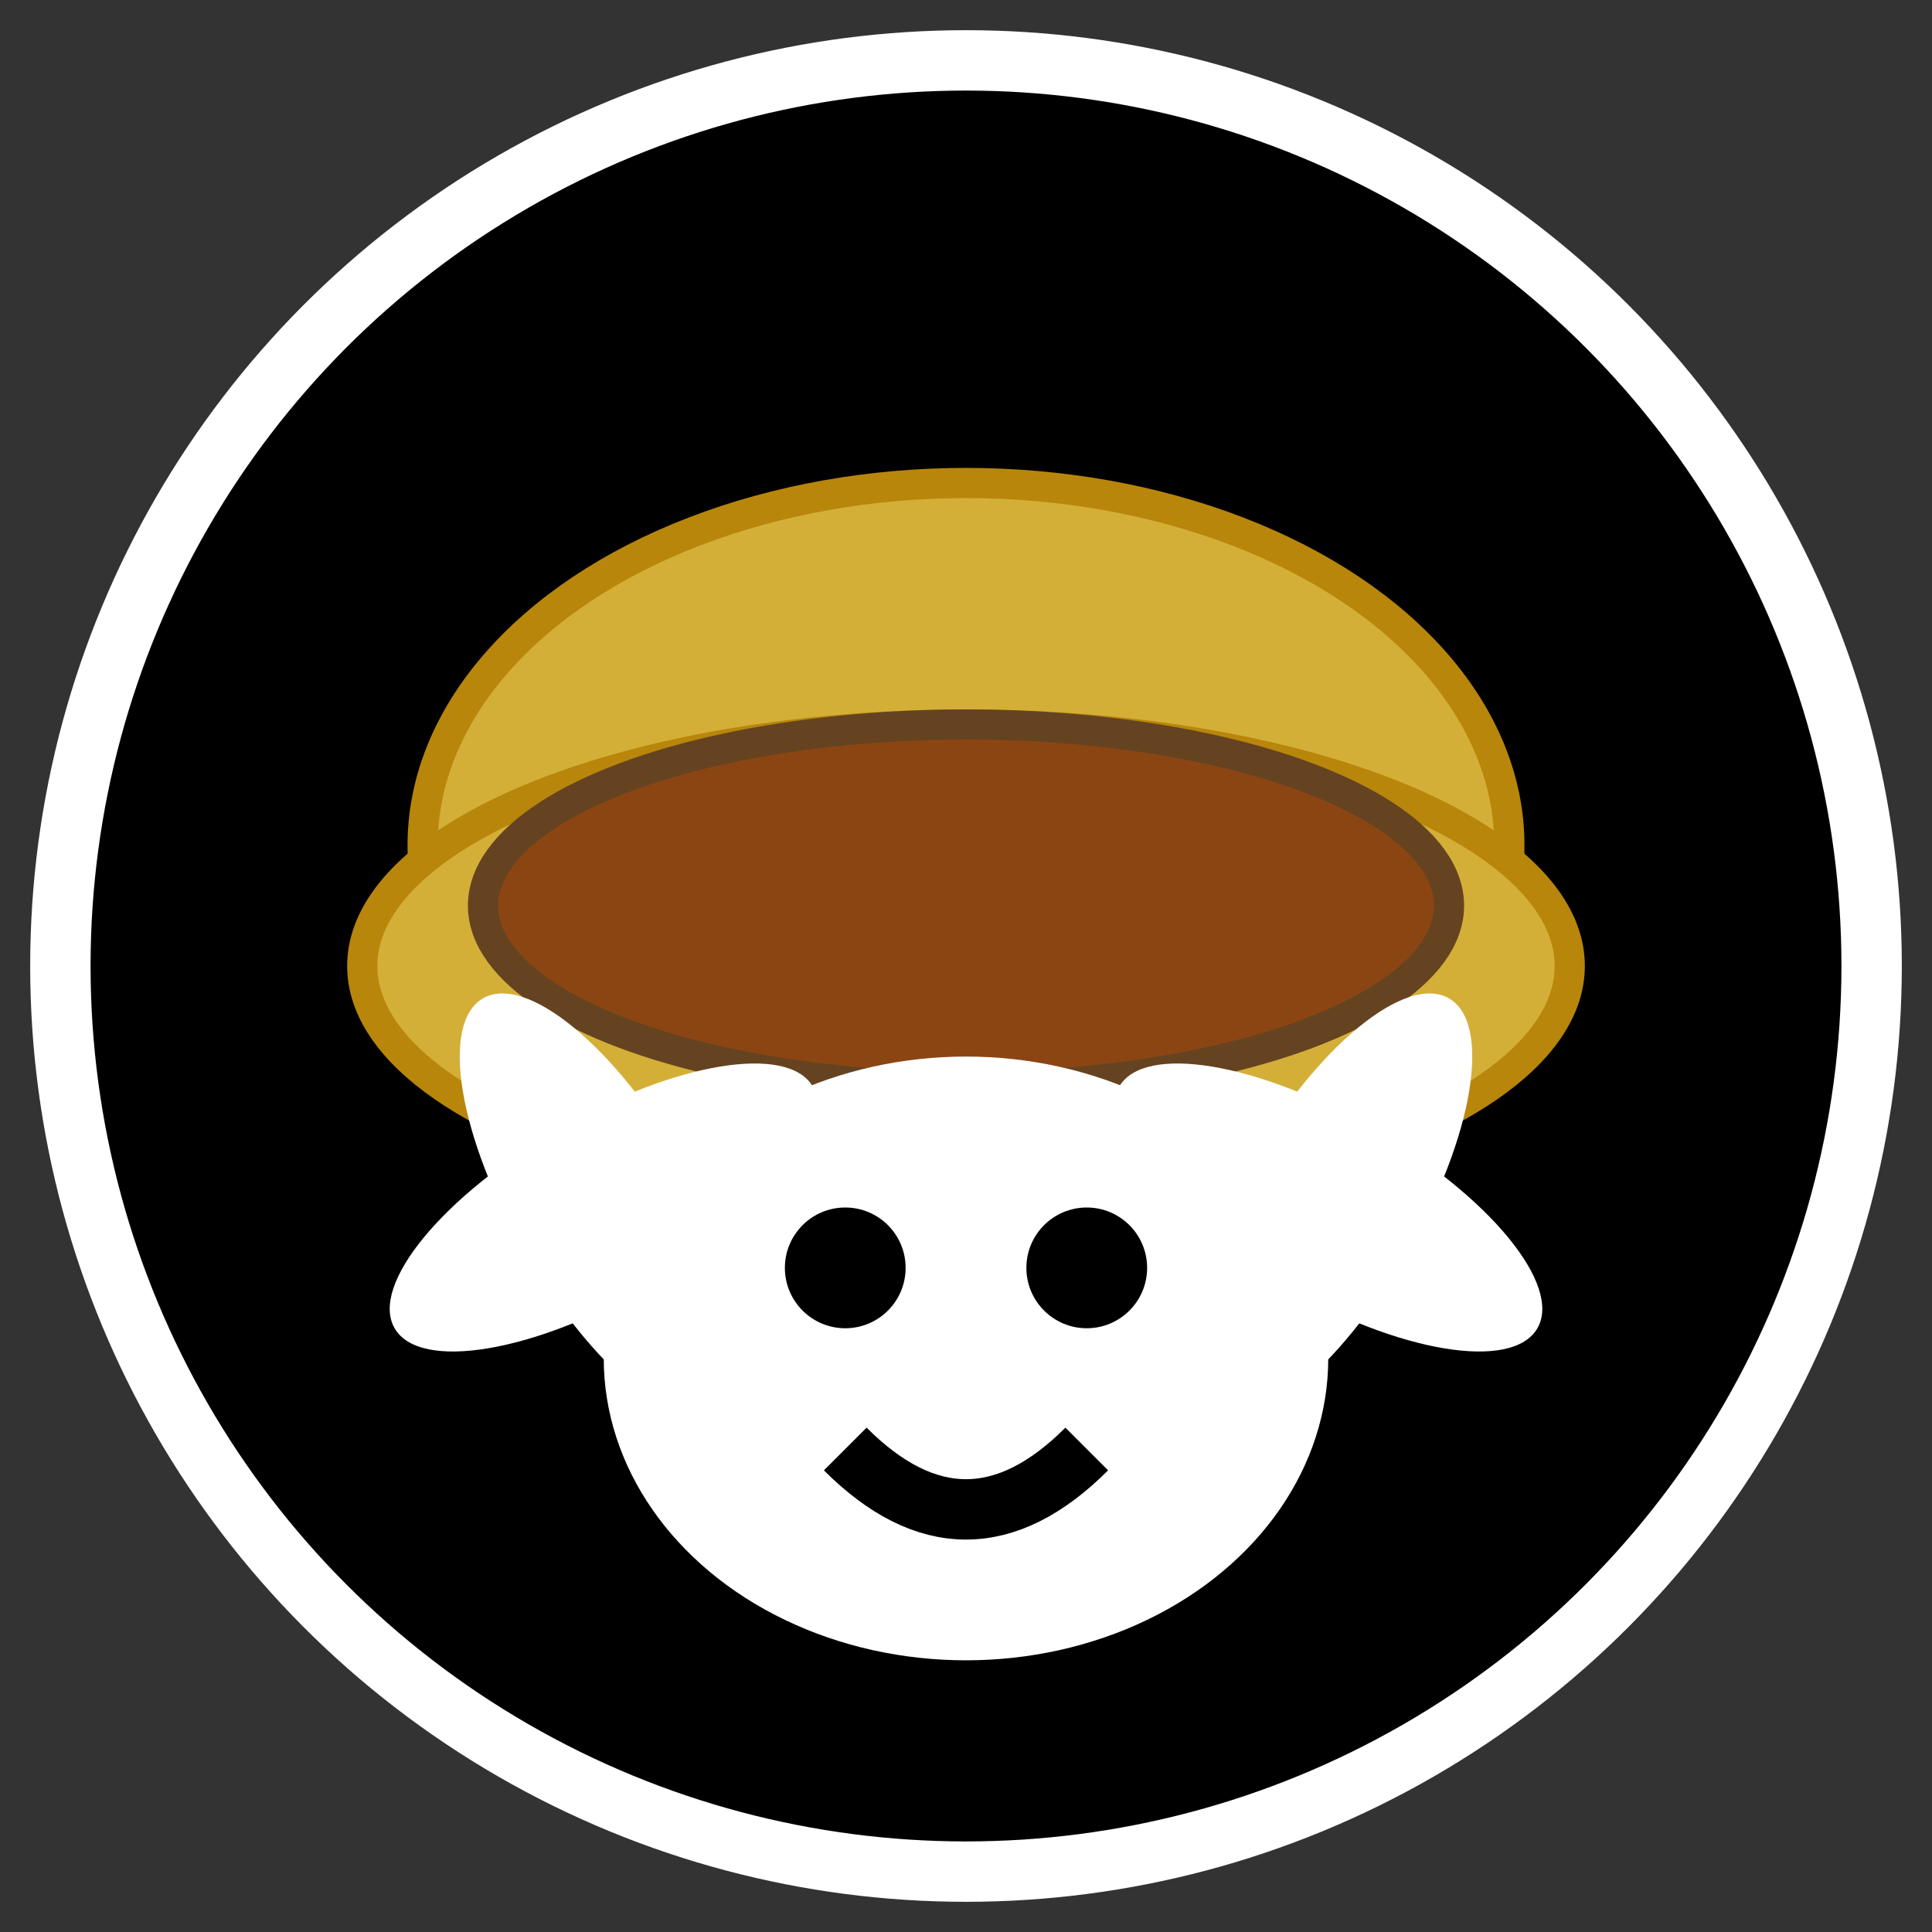 <svg width="64" height="64" viewBox="0 0 64 64" fill="none" xmlns="http://www.w3.org/2000/svg">
  <rect x="0" y="0" width="64" height="64" fill="#333333" stroke="none"/>
  <!-- Background circle -->
  <circle cx="32" cy="32" r="30" fill="#000000" stroke="#FFFFFF" stroke-width="2"/>
  
  <!-- Straw Hat -->
  <ellipse cx="32" cy="28" rx="18" ry="12" fill="#D4AF37" stroke="#B8860B" stroke-width="1"/>
  <ellipse cx="32" cy="32" rx="20" ry="8" fill="#D4AF37" stroke="#B8860B" stroke-width="1"/>
  
  <!-- Hat band -->
  <ellipse cx="32" cy="30" rx="16" ry="6" fill="#8B4513" stroke="#654321" stroke-width="1"/>
  
  <!-- Crossbones -->
  <!-- First bone -->
  <ellipse cx="20" cy="40" rx="8" ry="3" fill="#FFFFFF" transform="rotate(-30 20 40)"/>
  <ellipse cx="20" cy="40" rx="3" ry="8" fill="#FFFFFF" transform="rotate(-30 20 40)"/>
  
  <!-- Second bone -->
  <ellipse cx="44" cy="40" rx="8" ry="3" fill="#FFFFFF" transform="rotate(30 44 40)"/>
  <ellipse cx="44" cy="40" rx="3" ry="8" fill="#FFFFFF" transform="rotate(30 44 40)"/>
  
  <!-- Skull -->
  <ellipse cx="32" cy="45" rx="12" ry="10" fill="#FFFFFF"/>
  <ellipse cx="28" cy="42" rx="2" ry="2" fill="#000000"/>
  <ellipse cx="36" cy="42" rx="2" ry="2" fill="#000000"/>
  <path d="M28 48 Q32 52 36 48" stroke="#000000" stroke-width="2" fill="none"/>
</svg>
